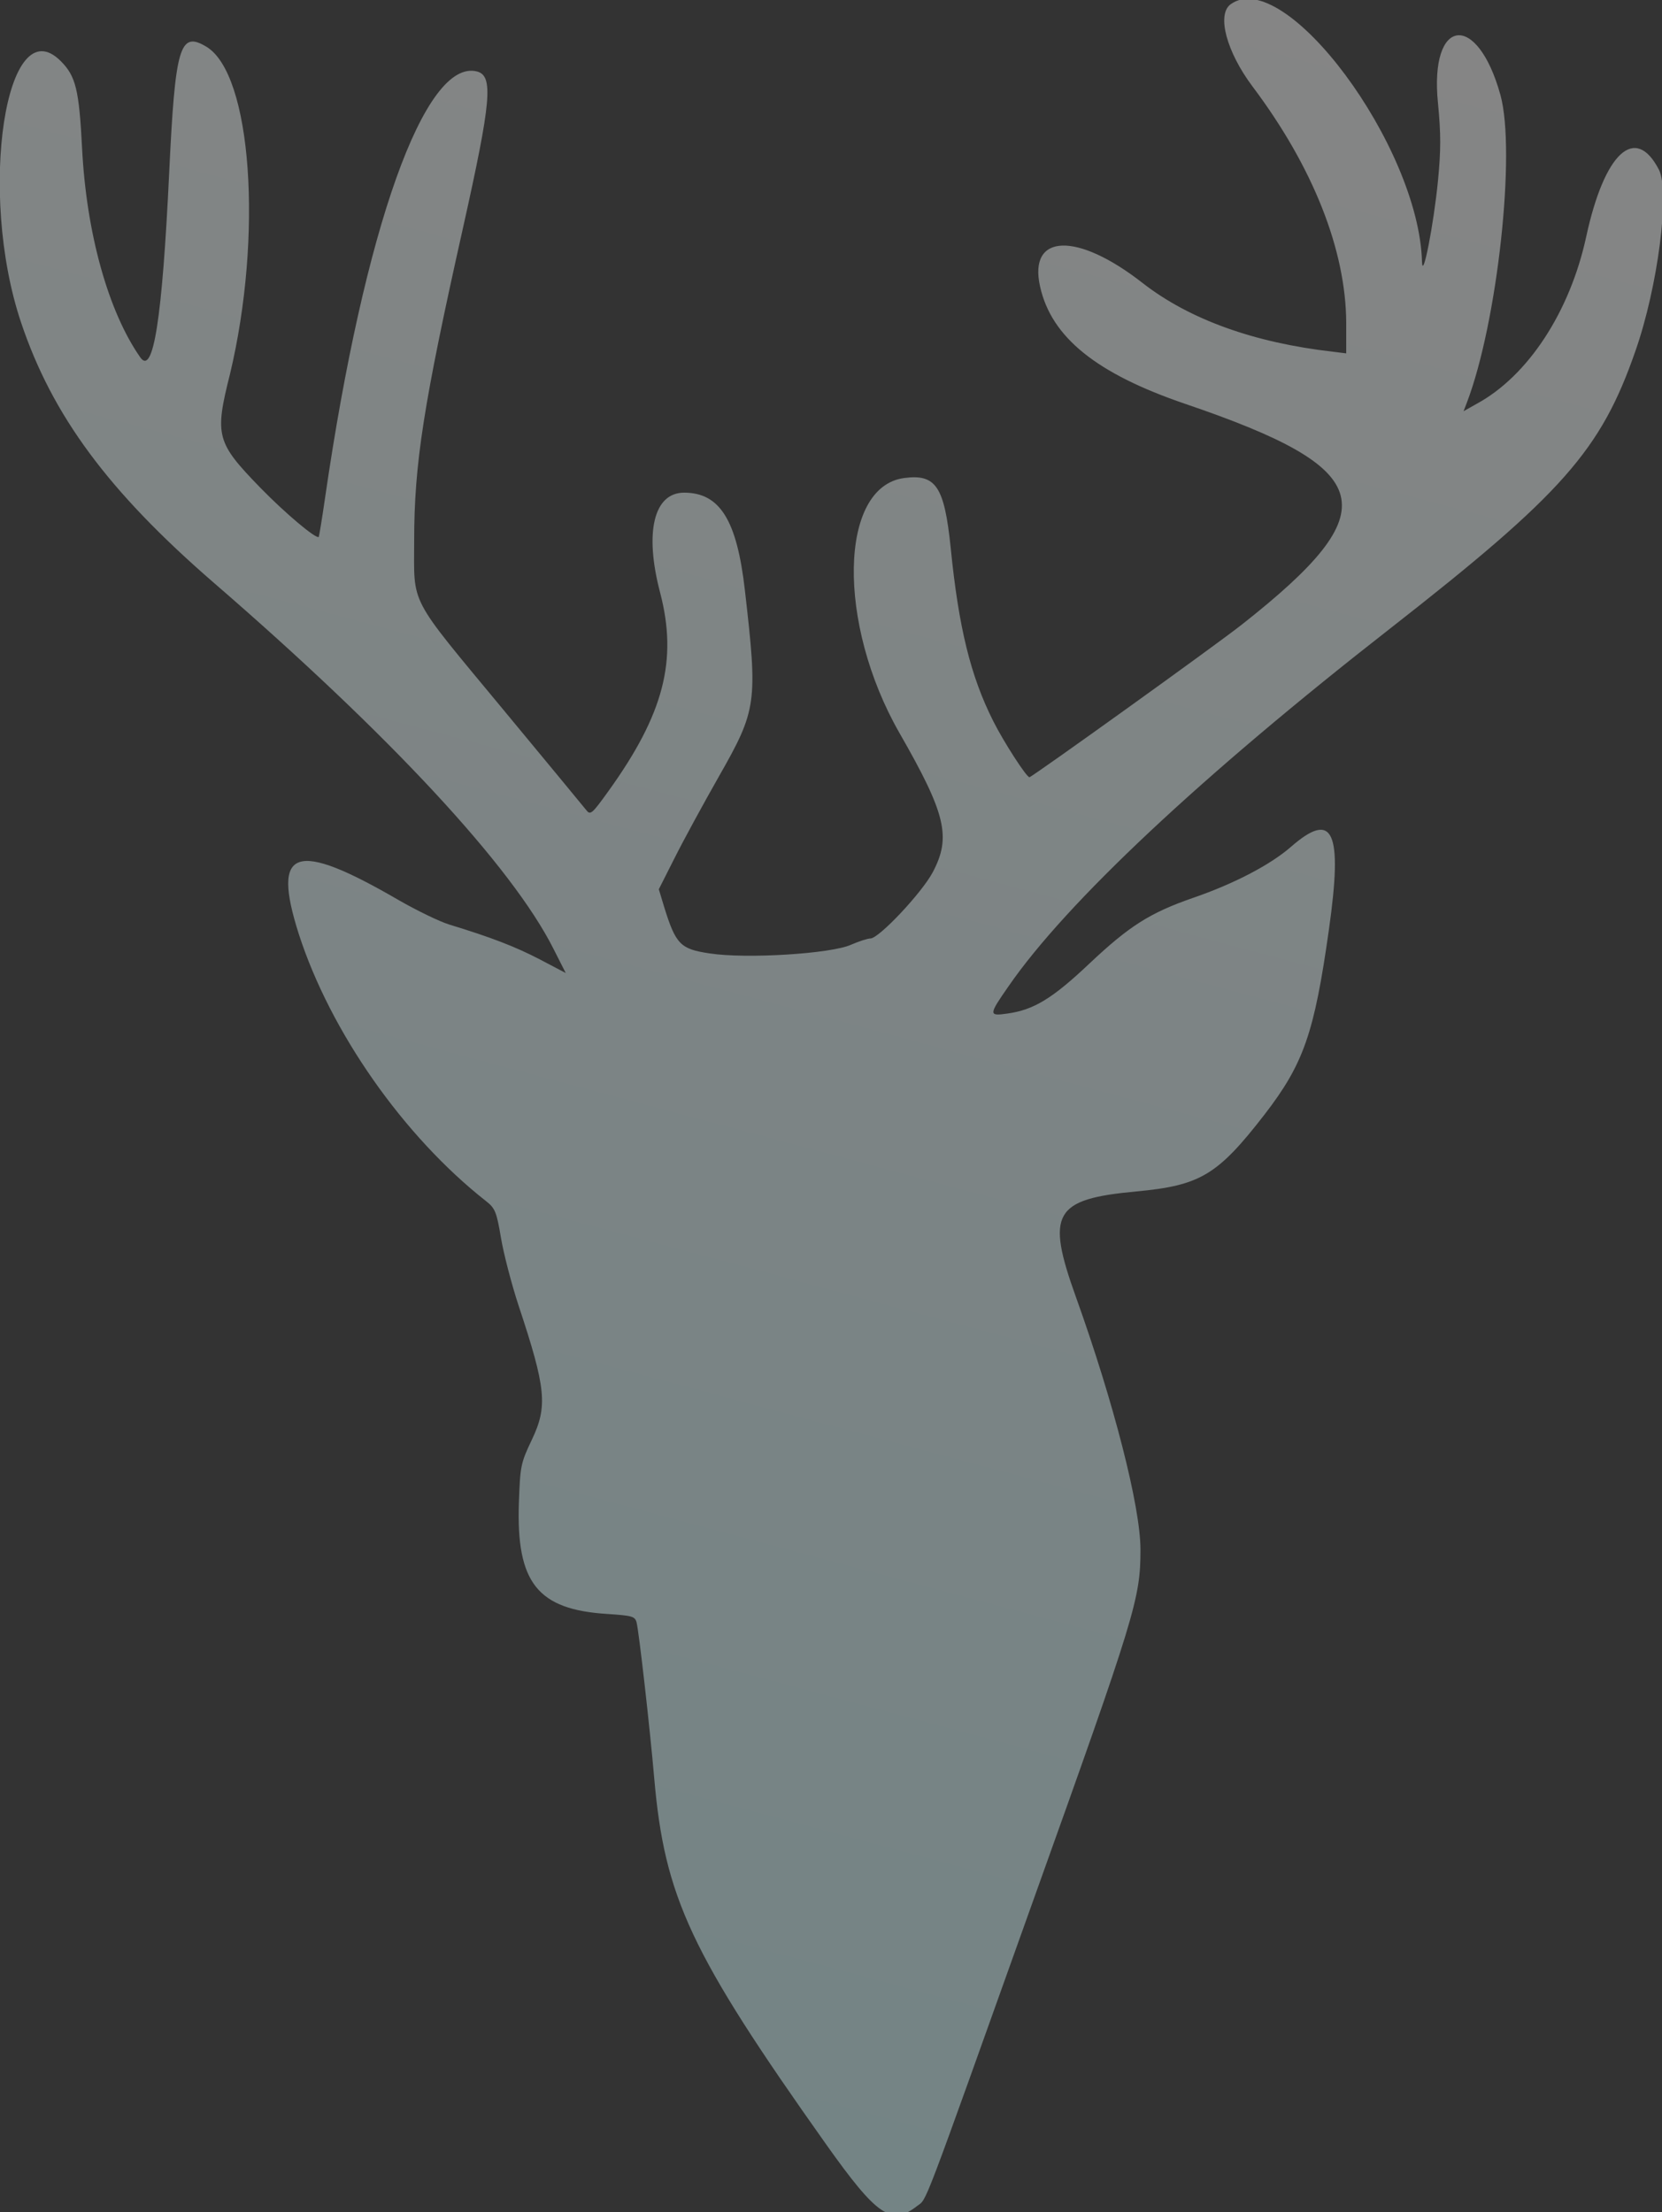 <?xml version="1.0" encoding="utf-8"?>
<!-- Generator: Adobe Illustrator 25.3.1, SVG Export Plug-In . SVG Version: 6.00 Build 0)  -->
<svg version="1.1" id="svg" xmlns="http://www.w3.org/2000/svg" xmlns:xlink="http://www.w3.org/1999/xlink" x="0px" y="0px"
	 viewBox="0 0 500 665.4" style="enable-background:new 0 0 500 665.4;" xml:space="preserve">
<rect x="0" y="0" width="500" height="665.4" fill="#333333" stroke="none"/>
<style type="text/css">
	.st0{fill-rule:evenodd;clip-rule:evenodd;fill:url(#path0_1_);}
</style>
<g id="svgg">
	<linearGradient id="path0_1_" gradientUnits="userSpaceOnUse" x1="99.162" y1="620.814" x2="274.51" y2="-33.591">
		<stop  offset="0" style="stop-color:#D4FCFF;stop-opacity:0.4"/>
		<stop  offset="1" style="stop-color:#FFFFFF;stop-opacity:0.4"/>
	</linearGradient>
	<path id="path0" class="st0" d="M370.2,1.3C366,4.4,369,15.6,376.8,26c18.2,24.2,28.1,49.2,28.2,71.1l0,9.2l-4-0.5
		c-23.7-2.7-43.2-9.7-57.3-20.7c-19.7-15.4-34.4-14.9-30.8,1.1c3.4,15.3,17,26.2,43.7,35.3c57.9,19.7,61,31.7,17.1,66.3
		c-8.1,6.4-63.3,46-64,46c-0.9,0-7.8-10.7-10.9-16.9c-6.8-13.5-10.4-28.1-12.8-52.2c-1.9-18.3-4.4-22.2-14-20.9
		c-19.6,2.6-20.3,43.7-1.4,76.7c14,24.4,15.6,31.3,10,41.9c-3.3,6.2-16.1,19.8-18.7,19.9c-0.9,0-3.6,0.9-5.9,1.9
		c-6,2.7-31.5,4.3-42.5,2.6c-8.8-1.3-10.2-2.7-13.7-14l-1.6-5.3l4.8-9.5c2.6-5.2,8.6-16.2,13.2-24.3c11.5-20.2,11.8-22.2,7.9-56.1
		c-2.4-21.1-7.5-29.4-18.3-29.4c-9.1,0-12,11.9-7.2,30.1c5.3,20.3,1.1,36.5-15.5,59.6c-5.1,7.1-5.5,7.4-6.8,5.7
		c-0.8-1-12.1-14.7-25.2-30.5c-28.5-34.4-26.5-30.7-26.5-50.5c0-23,2.8-41,14.7-94.1c8.5-38.1,9.2-45.7,4.2-47
		c-15.7-4-33.9,47-45.7,128.2c-0.9,6.3-1.8,11.6-1.9,11.8c-0.7,0.8-10.1-7.1-17.6-14.8c-13.2-13.6-13.8-15.6-9.1-34.2
		C79.1,71,75.8,22.1,62,14c-7.9-4.7-9.3-0.1-11.1,37.9c-2.1,44.1-4.8,61.2-8.7,55.6C32.6,93.8,26,70.2,24.7,44.7
		c-0.9-17.7-1.9-21.8-6.4-26.3C1.8,1.8-6.8,57.8,6.3,96.9c9.4,28.1,26.3,50.9,57.9,78.3c53.1,45.9,89.8,85.4,102.3,110.2l3.7,7.3
		l-7.8-4.1c-7.3-3.8-14.5-6.6-27.3-10.5c-2.9-0.9-9.7-4.2-15.1-7.3c-31.3-18.2-38.4-15.8-30.1,10.2c9.5,29.4,31.5,60.8,56.3,80.3
		c2.7,2.1,3.2,3.2,4.5,11c0.8,4.8,3.2,14,5.3,20.4c8.3,25,8.8,30.3,4,40.4c-3.4,7.1-3.5,8-3.9,19c-0.8,24,5.6,32.1,26.6,33.4
		c7.4,0.5,8.3,0.7,8.8,2.5c0.7,2.6,4,31.7,5.3,46.7c3.1,36.1,11,52.9,51.7,110.3c15.4,21.7,19.7,24.6,27.4,18.6
		c3.1-2.4,0.8,3.6,34.9-91.8c30.9-86.3,32.3-90.9,32.3-105.7c0-12.9-8.1-44.4-19.4-75.9c-9.1-25.3-6.7-29.5,18.2-31.8
		c19.2-1.8,24.4-4.9,38.5-23.1c11.8-15.3,15-24.5,19.4-55.7c4.2-29.7,1.3-36-11.5-24.8c-6.1,5.3-16.9,11-29.4,15.3
		c-13,4.5-19.2,8.5-31,19.6c-11.3,10.7-16.9,14.1-24.9,15.2c-5.6,0.8-5.6,0.4,0.4-8.2c17.3-25.1,58-63.3,114.9-107.7
		c51.8-40.5,63.3-53.5,73.7-83.4c6.8-19.4,10.4-47.9,7.1-54.5c-7.1-13.8-16.4-5.3-21.9,20.1c-4.9,22.6-17.5,41.9-33,50.3l-3.9,2.2
		l1-2.6c9.2-24.1,14.8-75.4,10.1-92.5C444.4,3.3,430,5.2,432.6,31c0.9,9.3,0.9,14.1,0,23.4c-1.3,13.2-4.6,30.1-4.8,24.4
		C426.9,43.9,386.4-10.5,370.2,1.3"/>
</g>
</svg>
